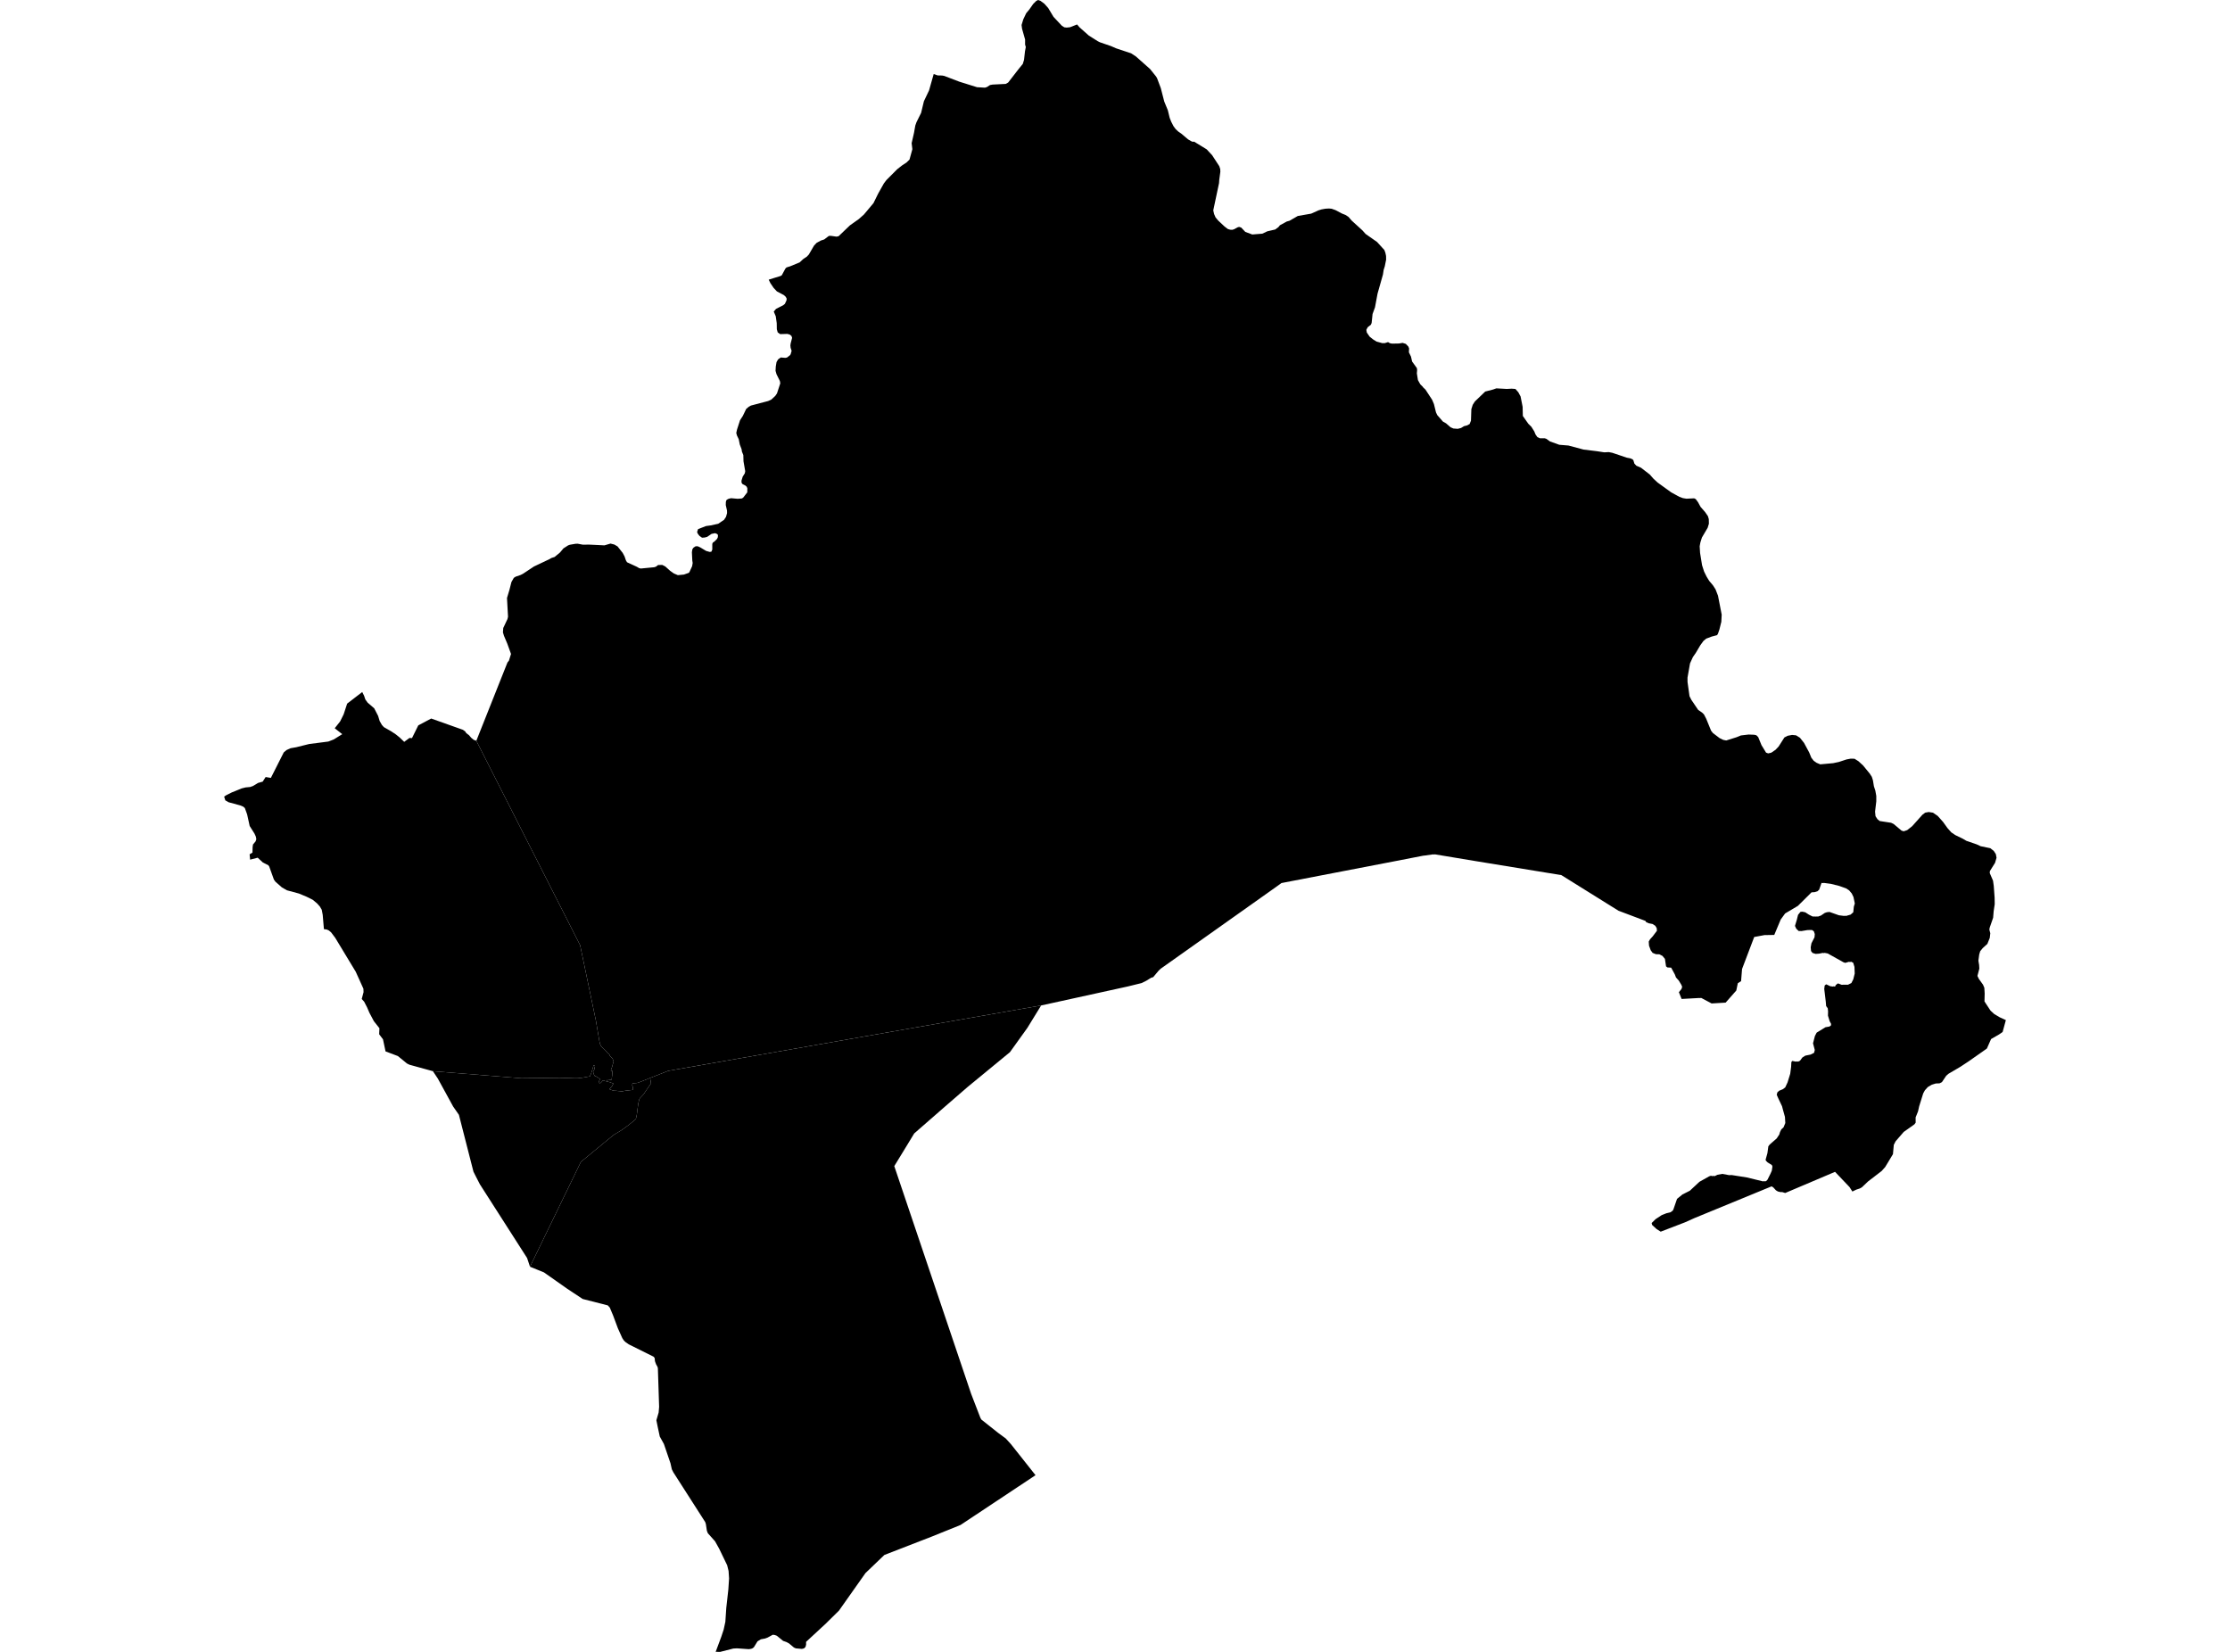<?xml version='1.0'?>
<svg  baseProfile = 'tiny' width = '540' height = '400' stroke-linecap = 'round' stroke-linejoin = 'round' version='1.1' xmlns='http://www.w3.org/2000/svg'>
<path id='0605001001' title='0605001001'  d='M 260.819 5.923 261.4 6.607 263.667 8.616 265.841 9.986 266.356 10.239 269.037 11.164 270.286 11.708 273.885 12.903 275.059 13.667 278.492 16.714 279.94 18.519 280.177 18.913 281.094 21.345 281.928 24.595 282.8 26.708 283.24 28.534 283.613 29.48 284.178 30.576 284.692 31.265 285.319 31.85 286.079 32.377 287.697 33.751 288.577 34.257 288.951 34.344 289.133 34.286 292.2 36.162 293.52 37.582 295.251 40.238 295.483 40.939 295.508 41.595 295.247 43.55 295.193 44.347 293.794 50.942 293.997 51.83 294.35 52.643 294.981 53.399 296.521 54.843 297.318 55.453 297.878 55.619 298.401 55.648 298.833 55.515 299.708 55.042 300.057 54.943 300.567 55.109 301.551 56.15 303.24 56.781 305.66 56.586 306.88 56.013 308.802 55.569 309.57 54.997 309.939 54.544 311.603 53.635 312.255 53.457 314.264 52.299 317.505 51.734 319.261 50.942 320.008 50.709 320.946 50.539 321.817 50.489 322.461 50.547 323.399 50.884 324.947 51.701 325.835 52.058 326.54 52.519 327.317 53.419 329.898 55.773 330.703 56.669 333.455 58.591 335.227 60.537 335.472 61.201 335.638 61.973 335.655 62.87 335.327 64.501 335.057 65.343 334.883 66.481 333.575 71.108 332.961 74.412 332.368 76.039 332.148 78.193 331.961 78.641 331.193 79.243 330.865 79.866 330.973 80.521 331.666 81.526 332.517 82.202 333.343 82.713 334.688 83.082 335.327 83.09 336.128 82.841 336.539 83.095 337.066 83.211 338.78 83.178 339.635 83.028 340.415 83.269 341.029 83.904 341.216 84.369 341.166 85.303 341.677 86.361 341.942 87.535 343.096 89.129 343.163 89.582 343.096 90.416 343.358 92.043 343.935 93.068 344.512 93.636 344.619 93.802 345.18 94.338 346.786 96.795 347.23 97.841 347.728 99.85 348.039 100.514 349.409 102.082 350.164 102.51 351.26 103.465 351.945 103.759 352.991 103.838 353.792 103.639 354.531 103.191 355.215 103.029 355.875 102.68 356.199 101.858 356.294 99.069 356.626 98.023 357.149 97.21 359.648 94.815 361.549 94.321 362.346 94.039 364.877 94.18 366.035 94.118 366.961 94.184 367.666 94.985 368.21 95.994 368.708 98.509 368.758 100.721 370.074 102.597 370.825 103.344 371.522 104.452 371.838 105.216 372.282 105.843 372.896 106.121 374.058 106.129 374.469 106.266 375.332 106.893 377.586 107.702 379.81 107.885 383.467 108.864 386.625 109.25 388.489 109.532 389.564 109.474 390.427 109.644 393.955 110.831 394.768 110.985 395.316 111.217 395.524 111.446 395.603 111.715 395.773 112.263 396.246 112.77 397.358 113.251 399.491 114.895 400.351 115.874 401.38 116.833 404.684 119.223 406.676 120.315 407.527 120.622 408.373 120.759 410.237 120.672 410.631 120.859 411.183 121.614 411.797 122.739 412.901 124.001 413.578 124.988 413.789 125.706 413.814 126.819 413.516 127.794 412.125 130.16 411.748 131.359 411.581 132.276 411.677 133.878 412.158 136.867 412.652 138.402 413.254 139.627 413.881 140.652 414.794 141.731 415.421 142.706 416.014 144.238 416.911 148.832 416.823 150.571 416.354 152.447 416.006 153.46 415.786 153.804 414.503 154.141 413.159 154.647 412.474 155.228 411.723 156.27 410.648 158.083 409.93 159.125 409.245 160.636 408.635 164.089 408.639 165.135 409.12 168.58 409.56 169.46 411.212 171.896 412.163 172.552 412.615 172.991 413.159 174.033 414.346 176.943 414.786 177.503 416.413 178.74 417.288 179.163 418.015 179.304 420.509 178.52 421.567 178.088 423.427 177.868 424.759 177.918 425.298 178.034 425.755 178.491 426.552 180.437 427.66 182.251 428.171 182.434 428.905 182.272 429.955 181.558 430.698 180.769 432.097 178.574 432.873 178.171 433.956 177.964 434.919 178.059 435.865 178.648 436.853 179.898 438.102 182.214 438.617 183.475 439.186 184.214 439.891 184.712 440.779 185.086 443.913 184.799 445.282 184.509 447.142 183.899 448.13 183.712 449.072 183.728 450.035 184.334 451.147 185.355 452.77 187.335 453.268 188.111 453.533 188.945 453.774 190.406 454.114 191.44 454.347 192.731 454.347 194.05 454.052 196.541 454.16 197.636 454.625 198.363 455.177 198.811 457.937 199.234 458.551 199.529 460.46 201.131 460.987 201.297 461.834 201.011 463.042 200.056 465.528 197.279 466.2 196.781 467.051 196.632 468.085 196.794 469.222 197.578 470.521 199.035 471.583 200.513 472.513 201.558 473.48 202.214 475.348 203.123 476.153 203.6 478.639 204.455 479.614 204.908 481.955 205.393 482.802 206.057 483.3 206.829 483.466 207.701 483.109 208.93 481.856 210.934 481.822 211.411 482.615 213.254 482.794 214.512 483.001 217.359 483.026 218.944 482.769 220.658 482.64 222.236 481.822 224.593 481.723 225.07 481.955 225.992 481.831 227.108 481.245 228.565 480.121 229.586 479.511 230.333 479.27 231.138 479.075 232.628 479.249 233.67 479.299 234.562 478.842 236.318 479.203 237.065 480.195 238.447 480.511 239.194 480.594 240.572 480.548 242.498 482.009 244.722 482.897 245.536 484.217 246.328 485.724 247.017 484.939 249.898 484.084 250.487 482.146 251.604 481.138 253.886 480.971 254.011 480.316 254.476 476.713 257.003 474.729 258.311 471.849 260.004 471.783 260.058 471.28 260.498 470.243 262.038 469.682 262.328 468.745 262.366 467.782 262.668 466.827 263.229 466.117 264.013 465.706 264.773 464.731 267.898 464.457 269.122 463.872 270.579 463.884 271.845 463.581 272.26 460.992 274.094 459.029 276.361 458.589 277.224 458.385 279.473 456.501 282.599 455.646 283.557 452.363 286.077 450.869 287.5 450.358 287.787 449.495 288.073 448.557 288.529 447.876 287.459 444.361 283.761 432.288 288.886 431.574 288.662 431.121 288.662 430.511 288.513 430.046 288.231 429.416 287.542 429.001 287.272 410.32 294.958 408.054 295.975 402.144 298.25 401.147 297.615 400.068 296.627 399.952 296.158 400.89 295.228 402.38 294.244 403.509 293.796 404.505 293.556 405.049 293.165 405.219 292.854 406.099 290.306 407.402 289.243 409.199 288.334 411.523 286.172 413.877 284.852 414.296 284.707 414.727 284.807 414.885 284.732 415.201 284.802 415.894 284.47 417.064 284.259 418.683 284.558 419.152 284.549 419.16 284.549 419.397 284.549 423.007 285.118 426.909 286.068 427.17 286.01 427.382 286.064 427.664 286.002 427.988 285.686 428.756 284.155 429.05 283.47 429.196 282.486 429.067 282.121 428.017 281.465 427.648 281.092 427.54 280.843 427.984 279.241 428.208 277.581 428.544 277.145 430.221 275.68 430.856 274.729 431.022 274.148 431.35 273.48 431.885 272.986 432.317 271.94 432.225 270.442 431.723 268.641 431.528 267.885 430.632 265.997 430.246 265.117 430.379 264.536 430.831 264.117 431.694 263.764 432.296 263.32 432.856 262.116 433.504 260.016 433.724 258.335 433.782 257.186 434.006 256.904 434.936 257.082 435.077 257.012 435.409 257.074 435.874 256.858 436.446 256.074 437.156 255.625 438.455 255.36 439.281 254.94 439.455 254.256 439.028 252.637 439.48 250.881 439.484 250.877 439.904 250.056 442.041 248.744 443.025 248.57 443.386 248.287 443.39 247.901 443.062 247.304 442.643 245.934 442.672 244.888 442.593 244.15 442.203 243.622 442.112 242.531 441.746 239.472 441.85 238.642 442.19 238.372 442.29 238.376 443.199 238.812 443.892 238.903 443.921 238.841 444.365 238.899 444.519 238.559 444.975 238.169 445.17 238.161 445.926 238.459 447.034 238.451 447.038 238.447 447.507 238.447 448.316 238.044 448.773 237.148 449.122 235.753 449.063 234.135 448.756 233.134 448.258 232.881 447.951 232.968 447.785 232.885 446.826 233.159 446.382 233.002 442.589 230.881 441.842 230.74 441.605 230.79 441.369 230.748 440.485 230.931 439.65 230.985 438.903 230.752 438.729 230.524 438.546 230.291 438.501 229.764 438.463 229.399 438.646 228.415 439.385 226.967 439.455 226.191 439.227 225.506 438.779 225.203 438.173 225.207 437.7 225.211 436.247 225.456 435.546 225.44 434.969 224.888 434.658 224.207 435.106 222.721 435.4 221.53 435.977 220.816 436.421 220.758 437.152 220.912 438.032 221.484 438.908 221.924 439.779 221.945 439.821 221.928 440.256 221.941 440.954 221.692 441.871 221.069 442.386 220.895 443.029 220.829 445.299 221.634 446.565 221.792 446.719 221.746 447.042 221.787 448.121 221.476 448.773 220.912 448.91 219.554 449.146 218.77 448.823 217.214 448.404 216.35 447.769 215.599 447.03 215.118 445.395 214.537 443.357 214.022 441.568 213.785 441.543 213.852 441.091 213.79 440.514 215.433 440.107 215.819 439.426 216.031 438.671 216.076 435.363 219.359 432.271 221.194 431.2 222.671 429.64 226.394 427.274 226.432 424.784 226.896 423.481 230.329 421.845 234.637 421.605 237.584 420.816 238.086 420.447 239.854 417.865 242.784 414.474 242.987 411.976 241.655 411.54 241.676 411.503 241.659 407.207 241.896 406.547 240.256 407.174 239.489 407.34 238.957 407.136 238.459 406.526 237.455 405.842 236.687 405.563 235.953 404.675 234.317 403.783 234.268 403.438 234.01 403.169 232.196 402.571 231.474 401.928 231.138 401.816 231.084 400.99 231.063 400.189 230.74 399.728 230.113 399.317 229.001 399.247 228.005 399.562 227.453 400.222 226.722 401.23 225.382 401.177 224.742 400.836 224.182 400.18 223.75 399.247 223.568 398.632 223.302 398.437 222.991 391.921 220.534 378.084 211.909 360.187 208.983 357.394 208.527 347.462 206.879 347.193 206.921 346.989 206.888 345.068 207.161 344.615 207.211 337.456 208.602 310.317 213.827 309.026 214.757 291.349 227.287 281.069 234.57 280.567 235.044 279.251 236.617 278.77 236.754 277.57 237.492 276.416 238.057 273.067 238.879 252.116 243.473 252.112 243.481 252.104 243.473 161.783 259.315 157.425 261.037 154.599 262.154 154.217 262.245 153.341 262.316 153.138 262.361 153.126 262.511 153.105 262.727 153.08 262.834 153.184 263.067 153.225 263.179 153.25 263.391 153.275 263.855 153.088 263.93 151.607 264.096 151.063 264.179 150.793 264.262 150.453 264.266 150.009 264.212 149.664 264.192 149.307 264.142 148.984 264.125 148.697 264.109 148.531 264.092 148.353 264.034 148.012 263.914 147.577 263.743 147.884 263.374 148.137 263.079 148.183 263.034 148.481 262.494 148.527 262.357 148.365 262.328 148.033 262.191 147.792 262.087 146.991 261.876 147.099 261.357 147.73 261.448 148.075 261.469 148.124 261.353 148.158 261.05 148.191 260.747 148.245 260.407 148.29 259.659 148.324 259.348 148.141 259.294 147.917 259.249 148.054 258.825 148.158 258.514 148.203 258.406 148.27 258.203 148.328 257.941 148.373 257.759 148.452 257.51 148.498 257.335 148.589 257.057 148.544 256.866 148.315 256.306 147.996 255.986 147.643 255.613 147.597 255.397 147.041 254.891 146.614 254.351 146.153 253.969 145.564 253.351 145.294 252.778 145.132 252.048 144.298 247.134 140.479 228.884 115.345 179.379 115.893 177.997 122.882 160.42 123.235 159.984 123.745 158.357 122.836 155.842 122.039 153.962 121.786 153.132 121.865 152.065 122.886 149.899 122.952 149.617 123.019 149.351 122.894 147.093 122.77 144.802 123.351 142.872 123.845 140.942 123.915 140.818 124.426 139.921 124.828 139.668 124.887 139.635 126.098 139.216 126.377 139.071 126.642 138.938 129.103 137.307 129.298 137.178 129.701 136.987 133.146 135.352 133.341 135.223 133.474 135.14 133.752 135.045 134.304 134.866 135.607 133.783 136.333 132.92 136.441 132.787 136.678 132.637 137.591 132.052 137.973 131.915 138.471 131.828 139.342 131.679 139.878 131.658 141.148 131.895 142.596 131.874 144.572 131.965 146.369 132.056 147.834 131.625 148.411 131.77 148.768 131.861 149.544 132.318 149.814 132.658 150.781 133.874 151.059 134.393 151.233 134.721 151.37 135.115 151.557 135.667 151.831 136.149 153.175 136.767 154.192 137.236 154.317 137.307 154.761 137.568 155.168 137.668 158.422 137.356 158.837 137.219 159.115 137.008 159.376 136.813 159.671 136.809 160.385 136.804 160.576 136.9 161.103 137.17 162.273 138.22 163.17 138.859 164.062 139.237 164.149 139.274 164.34 139.253 165.606 139.133 166.785 138.714 166.847 138.643 166.942 138.539 167.258 137.846 167.594 137.116 167.669 136.692 167.731 136.344 167.735 136.34 167.644 135.738 167.602 134.92 167.544 133.717 167.631 133.173 167.652 133.019 167.922 132.621 168.449 132.281 168.951 132.276 169.569 132.554 170.263 132.969 170.981 133.401 171.865 133.65 172.267 133.584 172.479 133.09 172.483 133.082 172.479 131.716 172.603 131.405 172.695 131.338 173.043 131.089 173.471 130.658 173.641 130.488 173.703 130.351 173.828 130.077 173.857 129.545 173.649 129.305 173.425 129.213 173.151 129.105 173.035 129.13 172.3 129.284 171.64 129.732 171.234 130.006 170.922 130.089 170.636 130.164 169.997 130.205 169.607 129.927 169.391 129.778 169.183 129.516 168.988 129.267 168.802 128.836 168.939 128.421 169.042 128.122 170.964 127.383 172.134 127.221 173.504 126.918 173.919 126.827 175.33 125.877 175.426 125.731 175.807 125.15 176.056 124.262 176.056 124.258 176.056 124.154 176.048 123.635 175.745 122.295 175.758 121.917 175.766 121.568 175.87 121.174 176.015 121 176.227 120.888 176.426 120.784 176.538 120.755 177.023 120.639 178.613 120.78 179.601 120.709 179.825 120.589 179.945 120.527 180.958 119.219 180.97 118.24 180.821 117.87 180.775 117.829 180.506 117.58 179.8 117.219 179.572 116.891 179.551 116.401 179.85 115.413 180.356 114.617 180.456 114.102 180.041 111.703 180.024 111.097 179.999 110.188 179.995 110.184 179.858 109.844 179.663 109.366 179.572 108.765 179.14 107.631 178.887 106.357 178.601 105.756 178.447 105.432 178.289 104.83 178.323 104.685 178.476 103.996 179.119 102.008 179.198 101.771 179.46 101.36 179.879 100.713 180.688 99.028 181.323 98.492 181.85 98.202 186.013 97.11 186.756 96.774 186.847 96.691 187.731 95.873 188.146 95.268 188.943 92.835 188.902 92.574 188.852 92.267 188.665 91.885 188.03 90.607 187.798 89.789 187.819 89.445 187.856 88.76 187.993 87.93 188.034 87.685 188.205 87.386 188.412 87.033 188.723 86.805 189.068 86.564 189.939 86.635 190.18 86.656 190.583 86.573 191.027 86.228 191.317 86 191.458 85.776 191.695 84.954 191.45 84.219 191.421 83.92 191.392 83.651 191.458 83.173 191.604 82.613 191.811 81.808 191.811 81.804 191.707 81.505 191.658 81.36 191.255 81.019 191.006 80.949 190.662 80.853 189.475 80.891 188.914 80.907 188.757 80.799 188.325 80.488 188.13 79.795 188.109 79.724 188.097 78.874 188.084 78.218 187.852 76.591 187.594 75.977 187.37 75.445 187.918 74.798 188.607 74.445 189.649 73.918 190.06 73.582 190.446 72.752 190.496 72.312 190.259 71.864 190.085 71.706 189.79 71.44 188.122 70.56 187.333 69.714 186.993 69.212 186.544 68.547 186.146 67.722 187.391 67.331 189.018 66.829 189.317 66.647 190.193 65.024 190.454 64.762 191.056 64.571 191.317 64.493 193.637 63.538 194.347 62.874 194.53 62.708 194.604 62.658 195.368 62.152 195.854 61.641 196.273 60.923 197.115 59.479 197.742 58.811 198.236 58.541 198.763 58.25 199.452 58.026 199.597 57.981 199.759 57.852 200.71 57.126 201.179 57.105 201.436 57.142 202.565 57.304 203.067 57.2 205.81 54.573 206.686 53.951 207.973 53.038 208.691 52.398 209.189 51.958 211.509 49.194 212.331 47.522 212.646 46.887 213.306 45.708 214.032 44.413 214.638 43.612 217.261 40.977 217.747 40.599 218.535 39.985 219.523 39.35 219.585 39.283 220.237 38.644 220.93 36.133 220.914 35.988 220.756 34.672 221.163 32.888 221.329 32.161 221.432 31.576 221.648 30.377 221.922 29.605 222.57 28.301 223.047 27.343 223.259 26.459 223.479 25.541 223.728 24.512 224.035 23.865 224.973 21.893 226.097 17.93 227.052 18.262 228.131 18.287 228.658 18.386 232.315 19.781 236.59 21.117 238.515 21.229 239.03 21.055 239.736 20.59 240.371 20.478 243.546 20.32 244.139 19.976 246.592 16.805 247.671 15.477 247.97 14.501 248.206 12.397 248.401 11.393 248.227 10.791 248.231 9.575 247.493 6.964 247.372 6.055 247.791 4.686 248.493 3.208 249.265 2.279 250.19 0.959 250.917 0.237 251.381 0 251.946 0.199 252.88 0.888 253.83 1.951 255.108 4.08 257.146 6.25 257.732 6.616 258.304 6.678 259.109 6.595 260.819 5.923 Z' />
<path id='0605001002' title='0605001002'  d='M 115.345 179.379 140.479 228.884 144.298 247.134 145.132 252.048 145.294 252.778 145.564 253.351 146.153 253.969 146.614 254.351 147.041 254.891 147.597 255.397 147.643 255.613 147.996 255.986 148.315 256.306 148.544 256.866 148.589 257.057 148.498 257.335 148.452 257.51 148.373 257.759 148.328 257.941 148.27 258.203 148.203 258.406 148.158 258.514 148.054 258.825 147.917 259.249 148.141 259.294 148.324 259.348 148.29 259.659 148.245 260.407 148.191 260.747 148.158 261.05 148.124 261.353 148.075 261.469 147.73 261.448 147.099 261.357 146.991 261.876 146.402 261.739 146.016 261.606 145.892 261.755 145.622 262.054 145.456 262.208 145.348 262.282 145.215 262.282 145.078 262.241 144.945 262.108 145.078 261.764 145.186 261.531 145.302 261.286 144.75 260.905 144.431 260.705 144.252 260.602 144.028 260.552 143.866 260.282 143.746 260.021 143.646 259.585 143.63 259.518 143.833 259.145 143.895 259.037 144.003 258.493 144.07 258.215 144.078 258.169 144.045 258.107 143.883 258.016 143.738 257.954 143.588 258.493 143.376 259.215 143.298 259.514 143.186 259.825 143.132 259.983 142.912 260.456 142.883 260.631 142.194 260.755 141.164 260.946 139.994 261.091 139.355 261.108 135.607 260.988 126.252 261.1 104.824 259.386 99.154 257.825 98.552 257.526 96.349 255.725 93.36 254.596 92.742 251.67 91.816 250.441 91.879 248.985 90.534 247.283 89.459 245.254 88.886 243.925 88.197 242.585 87.595 241.9 88.035 240.244 88.002 239.422 86.143 235.309 81.191 227.121 80.183 225.776 79.627 225.307 79.145 225.091 78.436 224.983 78.145 221.518 77.913 220.297 77.46 219.521 76.759 218.741 75.734 217.886 74.256 217.151 72.376 216.367 69.487 215.587 68.251 214.877 66.698 213.507 66.325 212.98 65.188 209.818 64.976 209.523 63.656 208.851 62.399 207.689 60.568 208.166 60.448 206.871 61.137 206.456 61.17 205.136 61.261 204.493 61.888 203.742 62.067 203.227 61.959 202.604 61.627 201.861 60.46 200.015 59.842 197.205 59.294 195.673 58.879 195.32 58.161 195.026 55.355 194.262 54.563 193.806 54.276 192.905 54.488 192.76 54.716 192.598 55.264 192.32 56.119 191.888 58.53 190.909 59.481 190.672 60.186 190.606 60.572 190.572 60.971 190.431 61.266 190.328 62.482 189.589 63.611 189.273 63.889 188.838 64.324 188.157 64.872 188.248 65.594 188.364 68.711 182.197 68.981 181.969 69.392 181.62 70.351 181.188 70.367 181.18 71.72 180.944 73.31 180.549 74.85 180.167 77.257 179.856 79.502 179.566 80.15 179.317 80.826 179.051 81.939 178.358 82.877 177.777 82.872 177.777 81.055 176.345 82.366 174.689 82.918 173.577 83.221 172.962 83.557 171.933 84.064 170.381 87.716 167.571 88.172 168.492 88.359 169.049 88.463 169.36 89.015 170.136 90.119 171.086 90.617 171.518 91.065 172.39 91.563 173.357 91.933 174.589 92.472 175.536 92.871 175.98 92.949 176.071 94.705 177.075 95.402 177.532 95.826 177.814 96.747 178.553 97.88 179.64 99.005 178.806 99.158 178.69 99.764 178.731 100.814 176.606 101.288 175.652 104.417 173.992 108.833 175.561 112.091 176.719 112.631 177.104 112.855 177.441 112.917 177.532 113.573 178.03 114.12 178.669 114.648 179.097 114.71 179.151 115.345 179.379 Z' />
<path id='0605002001' title='0605002001'  d='M 146.991 261.876 147.792 262.087 148.033 262.191 148.365 262.328 148.527 262.357 148.481 262.494 148.183 263.034 148.137 263.079 147.884 263.374 147.577 263.743 148.012 263.914 148.353 264.034 148.531 264.092 148.697 264.109 148.984 264.125 149.307 264.142 149.664 264.192 150.009 264.212 150.453 264.266 150.793 264.262 151.063 264.179 151.607 264.096 153.088 263.93 153.275 263.855 153.25 263.391 153.225 263.179 153.184 263.067 153.08 262.834 153.105 262.727 153.126 262.511 153.138 262.361 153.341 262.316 154.217 262.245 154.599 262.154 157.425 261.037 157.645 262.341 156.263 264.349 155.869 264.964 154.964 265.91 154.786 266.254 154.549 267.284 154.196 269.986 153.985 270.936 153.653 271.276 152.897 271.882 151.955 272.621 150.557 273.634 148.892 274.646 148.523 274.879 140.662 281.349 128.34 306.737 127.634 304.625 116.212 286.79 115.191 284.807 114.648 283.715 111.128 269.952 109.721 267.931 106.023 261.178 104.828 259.386 104.824 259.386 126.252 261.1 135.607 260.988 139.355 261.108 139.994 261.091 141.164 260.946 142.194 260.755 142.883 260.631 142.912 260.456 143.132 259.983 143.186 259.825 143.298 259.514 143.376 259.215 143.588 258.493 143.738 257.954 143.883 258.016 144.045 258.107 144.078 258.169 144.07 258.215 144.003 258.493 143.895 259.037 143.833 259.145 143.63 259.518 143.646 259.585 143.746 260.021 143.866 260.282 144.028 260.552 144.252 260.602 144.431 260.705 144.75 260.905 145.302 261.286 145.186 261.531 145.078 261.764 144.945 262.108 145.078 262.241 145.215 262.282 145.348 262.282 145.456 262.208 145.622 262.054 145.892 261.755 146.016 261.606 146.402 261.739 146.991 261.876 Z' />
<path id='0605003001' title='0605003001'  d='M 195.202 398.232 195.057 398.809 194.683 399.162 194.318 399.249 194.169 399.282 192.72 399.153 192.259 398.954 191.043 397.941 190.408 397.609 189.628 397.34 188.117 396.099 187.623 395.916 187.507 395.899 187.134 395.85 185.868 396.543 185.258 396.767 184.241 396.958 183.436 397.448 182.585 398.83 182.307 399.091 181.913 399.257 181.518 399.319 181.344 399.348 178.58 399.153 178.414 399.145 177.563 399.195 174.409 400 173.77 399.996 173.301 399.992 174.662 396.339 175.235 394.617 175.646 392.729 175.87 389.367 176.368 384.909 176.546 382.224 176.426 380.406 176.085 379.02 174.151 375.019 173.155 373.234 171.4 371.263 171.176 370.682 170.927 369.055 170.773 368.573 163.049 356.517 162.684 355.79 162.356 354.321 160.766 349.66 159.77 347.863 159.276 345.572 158.944 343.916 159.492 342.036 159.609 340.666 159.306 331.32 159.21 330.967 158.866 330.357 158.604 329.626 158.521 328.838 158.272 328.527 152.246 325.526 151.449 324.966 151.067 324.592 150.689 324.019 149.623 321.649 148.477 318.574 147.664 316.632 147.17 316.096 141.098 314.548 137.371 312.083 131.739 308.123 131.739 308.119 128.344 306.741 128.34 306.737 140.662 281.349 148.523 274.879 148.892 274.646 150.557 273.634 151.955 272.621 152.897 271.882 153.653 271.276 153.985 270.936 154.196 269.986 154.549 267.284 154.786 266.254 154.964 265.91 155.869 264.964 156.263 264.349 157.645 262.341 157.425 261.037 161.783 259.315 252.104 243.473 252.112 243.481 248.779 248.902 244.554 254.787 234.34 263.183 228.895 267.902 221.383 274.456 218.921 278.502 216.552 282.374 224.25 305.185 235.145 337.466 237.386 343.285 237.623 343.729 241.694 346.962 243.541 348.324 244.803 349.706 250.755 357.218 234.68 367.889 232.597 369.271 225.62 372.089 214.153 376.534 209.587 380.908 203.158 390.014 200.556 392.575 200.378 392.753 200.008 393.119 197.041 395.866 195.194 397.576 195.202 398.232 Z' />
</svg>